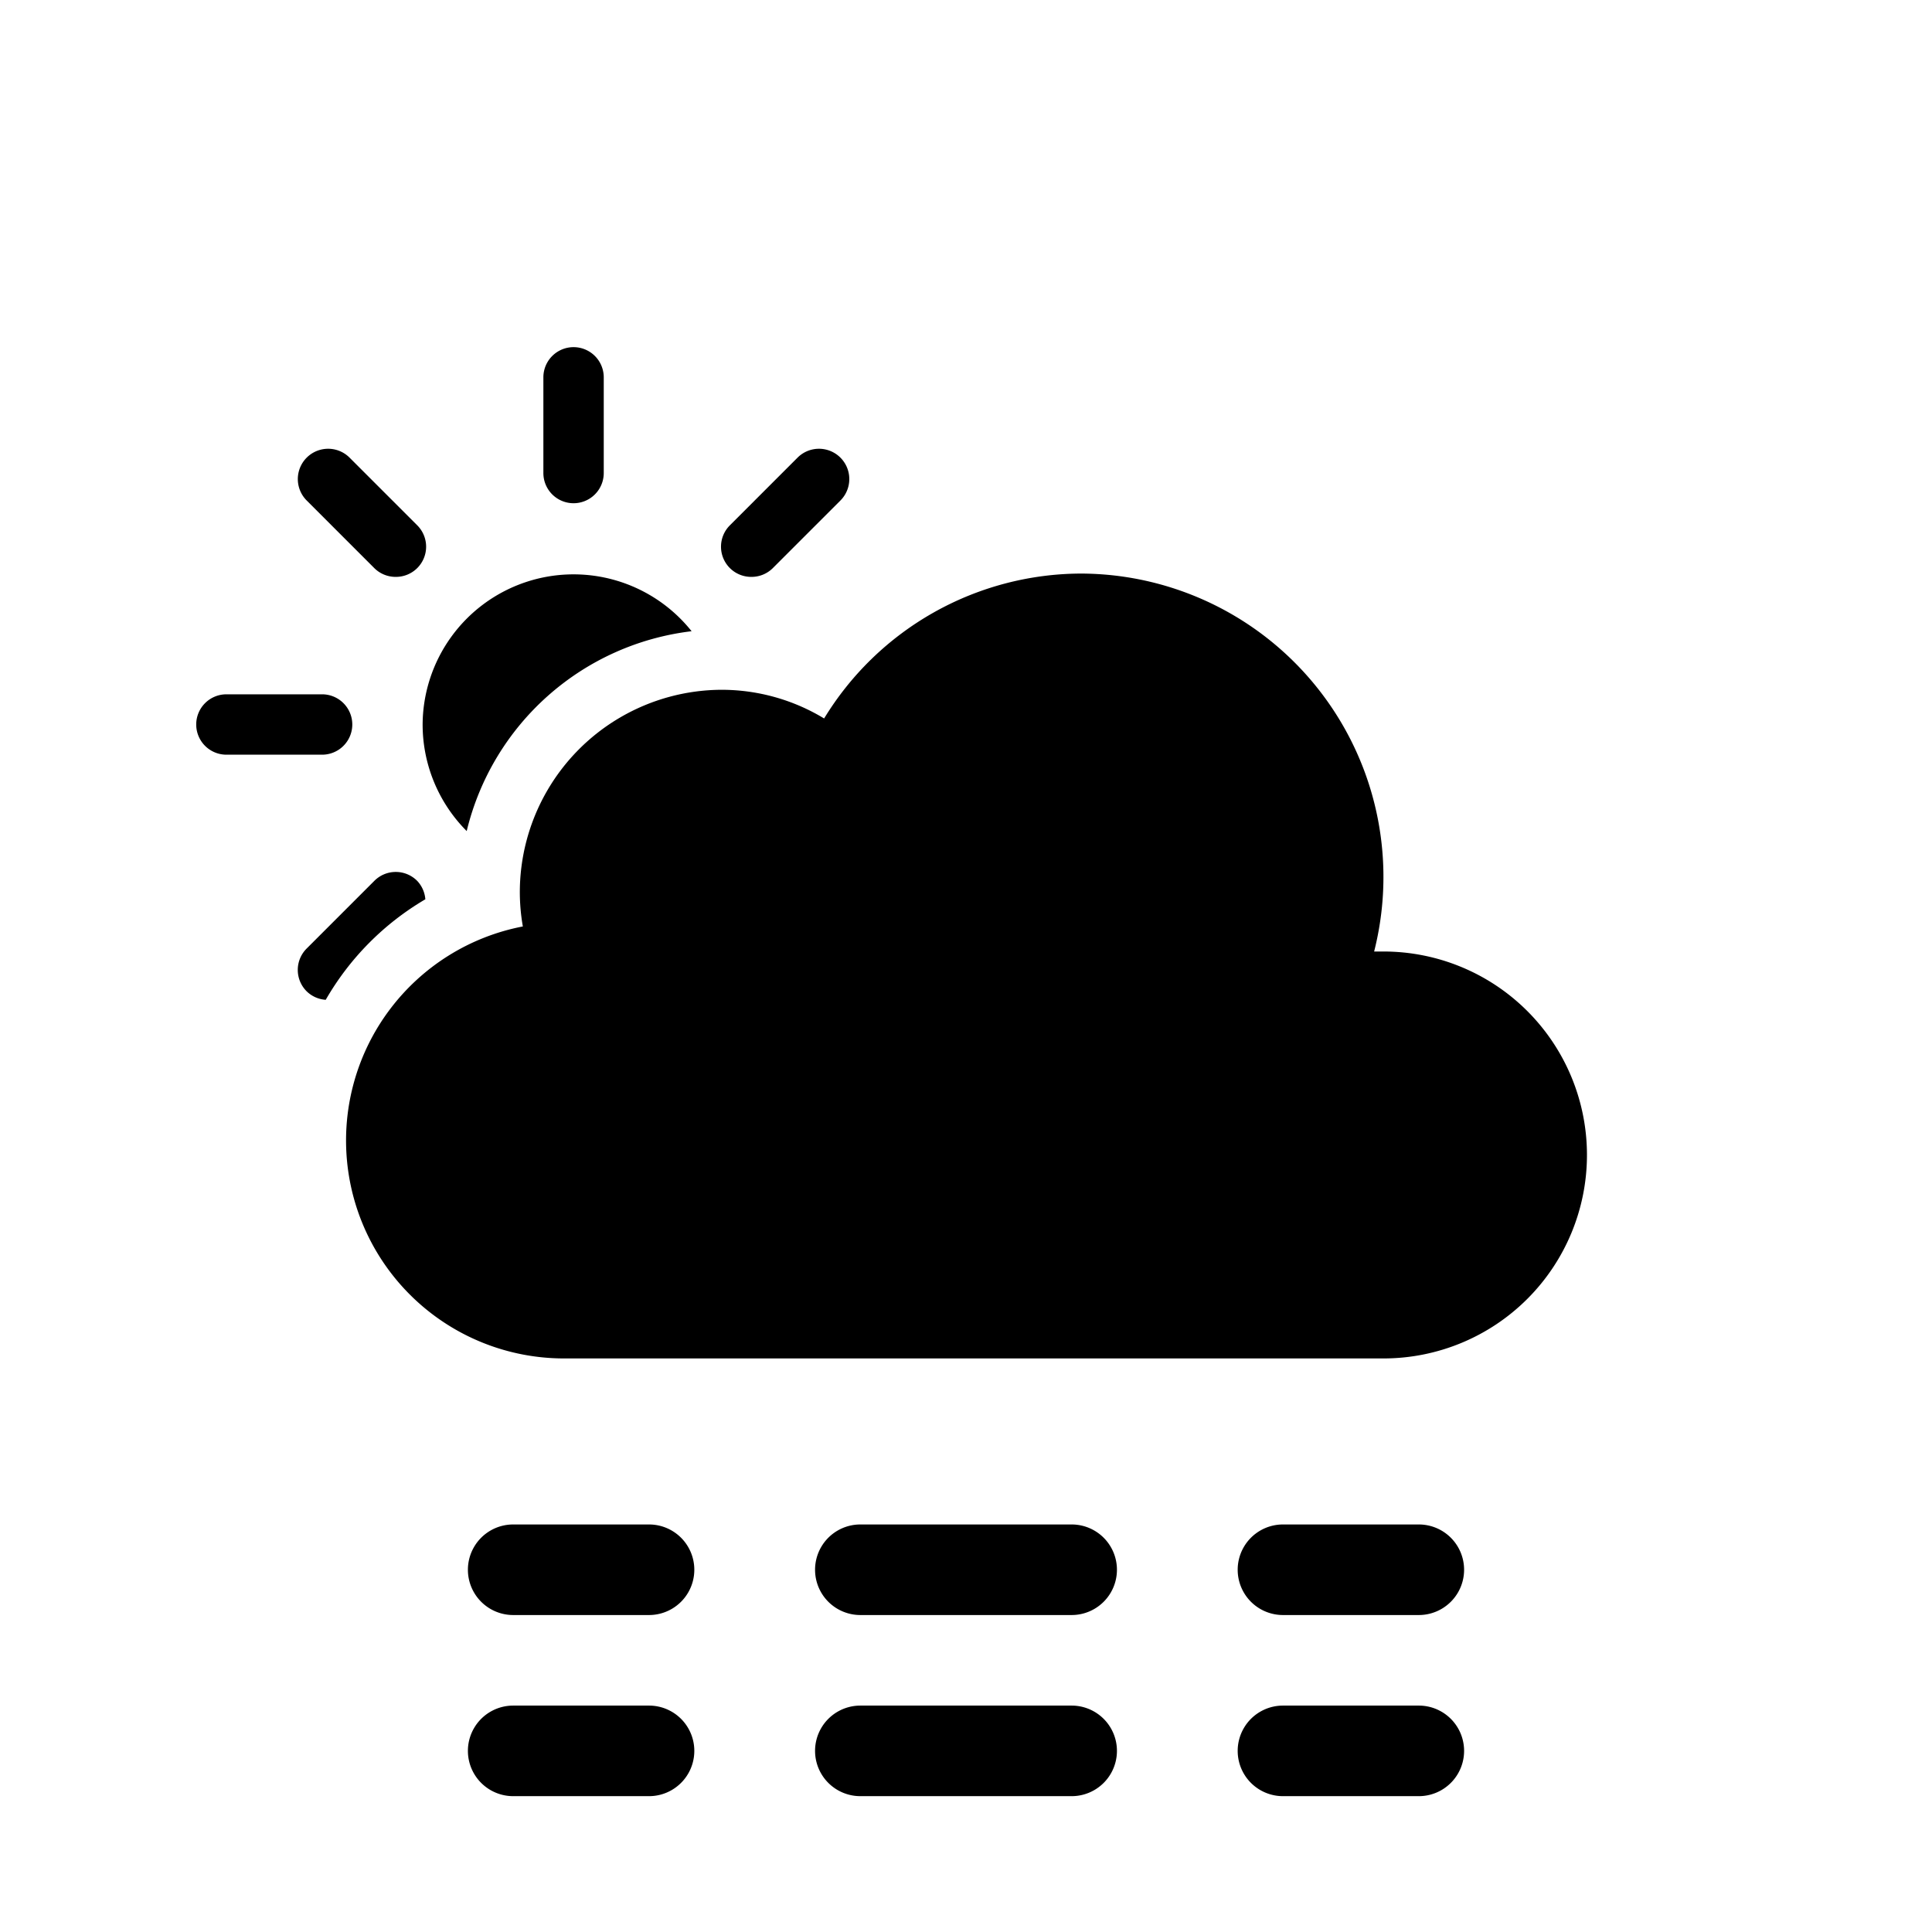 <svg xmlns="http://www.w3.org/2000/svg" viewBox="0 0 64 64"><path d="M14,24a5,5,0,0,0,1.46,3.53,8.73,8.73,0,0,1,7.45-6.62A5,5,0,0,0,14,24Z"/><path d="M11.58,15.16a1,1,0,0,0-1.42,1.42l2.24,2.24a1,1,0,0,0,.71.29,1,1,0,0,0,.71-.29,1,1,0,0,0,0-1.42Z"/><path d="M20,15.67V12.5a1,1,0,0,0-2,0v3.17a1,1,0,0,0,2,0Z"/><path d="M6.5,24a1,1,0,0,0,1,1h3.17a1,1,0,1,0,0-2H7.5A1,1,0,0,0,6.5,24Z"/><path d="M26.42,15.16,24.18,17.4a1,1,0,0,0,0,1.42,1,1,0,0,0,.71.29,1,1,0,0,0,.71-.29l2.24-2.24a1,1,0,1,0-1.42-1.42Z"/><path d="M14.09,29.79a1,1,0,0,0-.27-.61,1,1,0,0,0-1.42,0l-2.24,2.24a1,1,0,0,0,0,1.42,1,1,0,0,0,.63.28A9.16,9.16,0,0,1,14.09,29.79Z"/><path d="M45.83,31.52h-.31A10.05,10.05,0,0,0,35.81,19a10,10,0,0,0-8.51,4.8,6.56,6.56,0,0,0-3.4-.95,6.71,6.71,0,0,0-6.68,6.74,6.62,6.62,0,0,0,.1,1.1A7.22,7.22,0,0,0,18.65,45l.48,0v0h26.7a6.74,6.74,0,0,0,0-13.48Z"/><path d="M21.5,56.5H17a1.5,1.5,0,0,0,0,3h4.5a1.5,1.5,0,0,0,0-3Z"/><path d="M35.5,56.5h-7a1.5,1.5,0,0,0,0,3h7a1.5,1.5,0,0,0,0-3Z"/><path d="M47,56.5H42.5a1.5,1.5,0,0,0,0,3H47a1.5,1.5,0,0,0,0-3Z"/><path d="M21.5,50.5H17a1.5,1.5,0,0,0,0,3h4.5a1.5,1.5,0,0,0,0-3Z"/><path d="M35.5,50.5h-7a1.5,1.5,0,0,0,0,3h7a1.5,1.5,0,0,0,0-3Z"/><path d="M47,50.5H42.5a1.5,1.5,0,0,0,0,3H47a1.5,1.5,0,0,0,0-3Z"/></svg>
